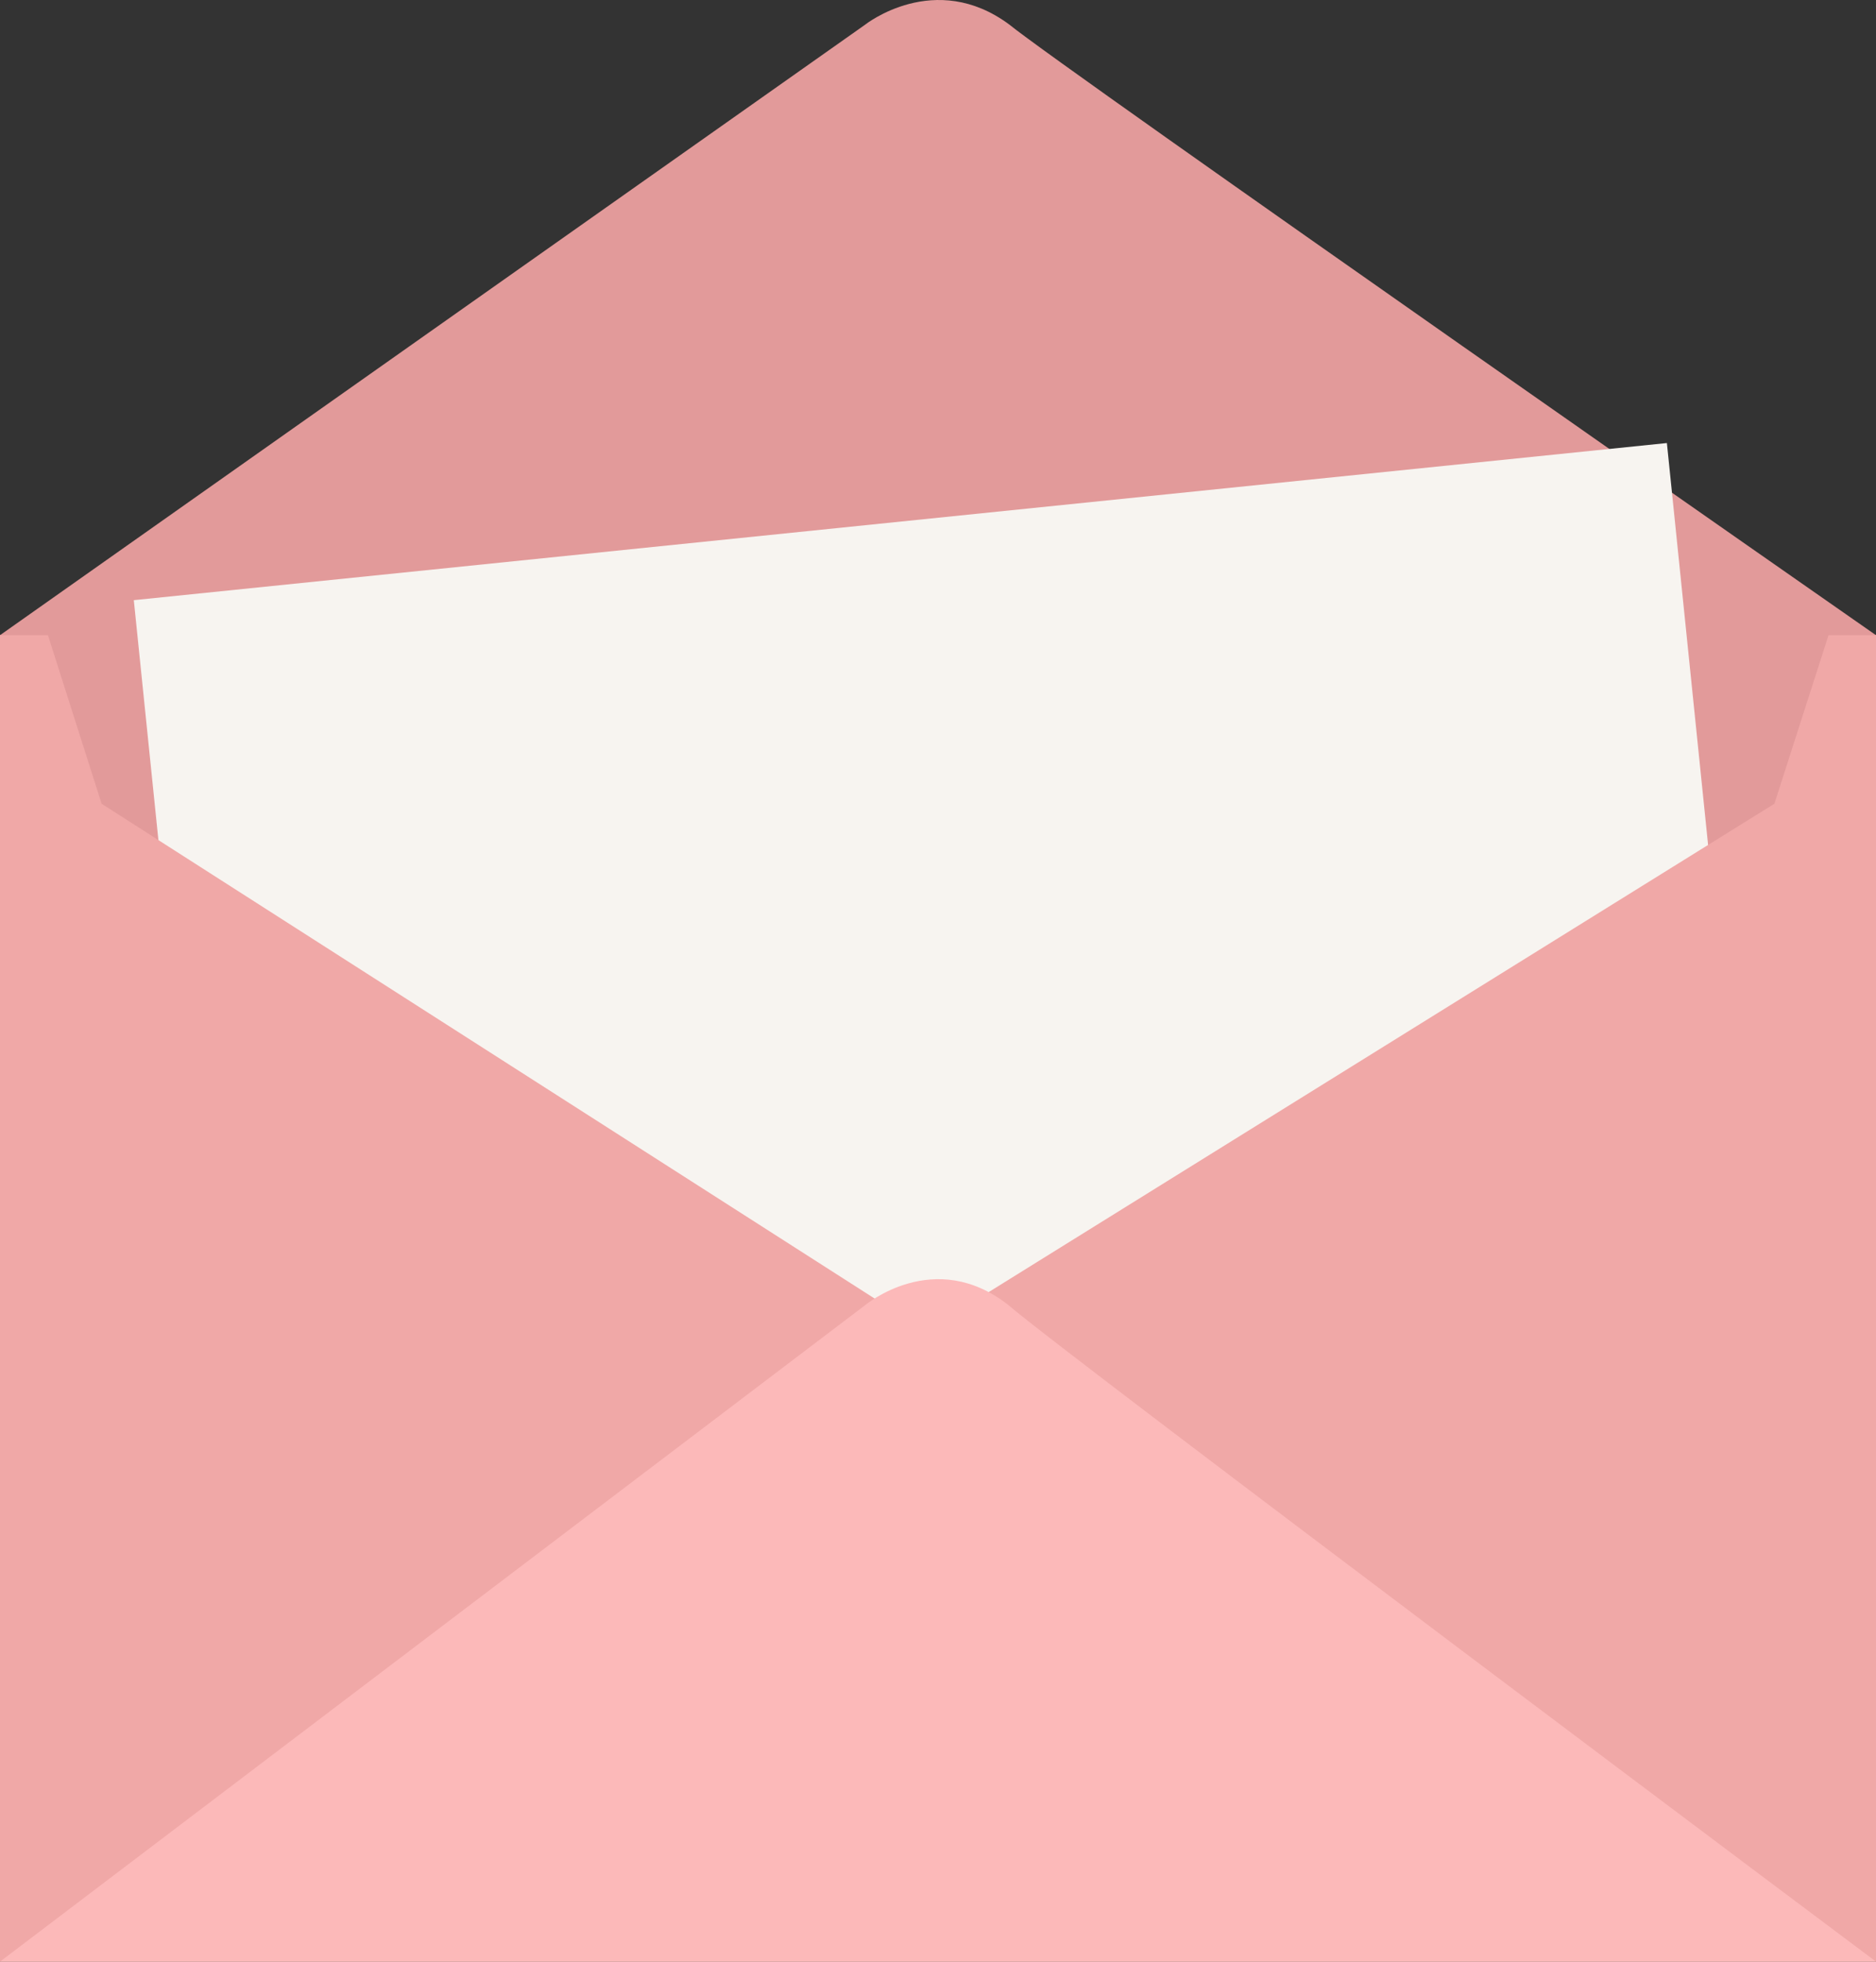 <?xml version="1.0" encoding="utf-8"?>
<!-- Generator: Adobe Illustrator 27.0.1, SVG Export Plug-In . SVG Version: 6.00 Build 0)  -->
<svg version="1.1" id="Layer_1" xmlns="http://www.w3.org/2000/svg" xmlns:xlink="http://www.w3.org/1999/xlink" x="0px" y="0px"
	 viewBox="0 0 395.1 413.2" style="enable-background:new 0 0 395.1 413.2;" xml:space="preserve">
<rect x="0" y="0" width="395.1" height="413.2" fill="#333333" stroke="none"/>
<style type="text/css">
	.st0{fill:#E29A9A;}
	.st1{fill:#F7F4F0;}
	.st2{fill:#F0A8A7;}
	.st3{fill:#FCB9B9;}
</style>
<g id="Layer_3">
	<g>
		<path class="st0" d="M212.6,5.2c-15.7-11.7-30.4,0-30.4,0L0,133.8v30.9h395.1v-30.9C395.1,133.8,223.6,14.2,212.6,5.2z"/>
		<rect y="133.8" class="st0" width="395.1" height="279.4"/>
		
			<rect x="39.3" y="109.3" transform="matrix(0.995 -0.102 0.102 0.995 -22.071 21.675)" class="st1" width="324.5" height="236"/>
		<polygon class="st2" points="10.1,133.8 21.4,169.3 201.5,284.6 0,413.2 0,133.8 		"/>
		<polygon class="st2" points="385.1,133.8 373.7,169.3 184.2,287.1 395.1,413.2 395.1,133.8 		"/>
		<path class="st3" d="M0,413.2L182.1,275c0,0,14.7-12.5,30.4,0c11.1,9.7,182.6,138.2,182.6,138.2H0z"/>
	</g>
</g>
</svg>
